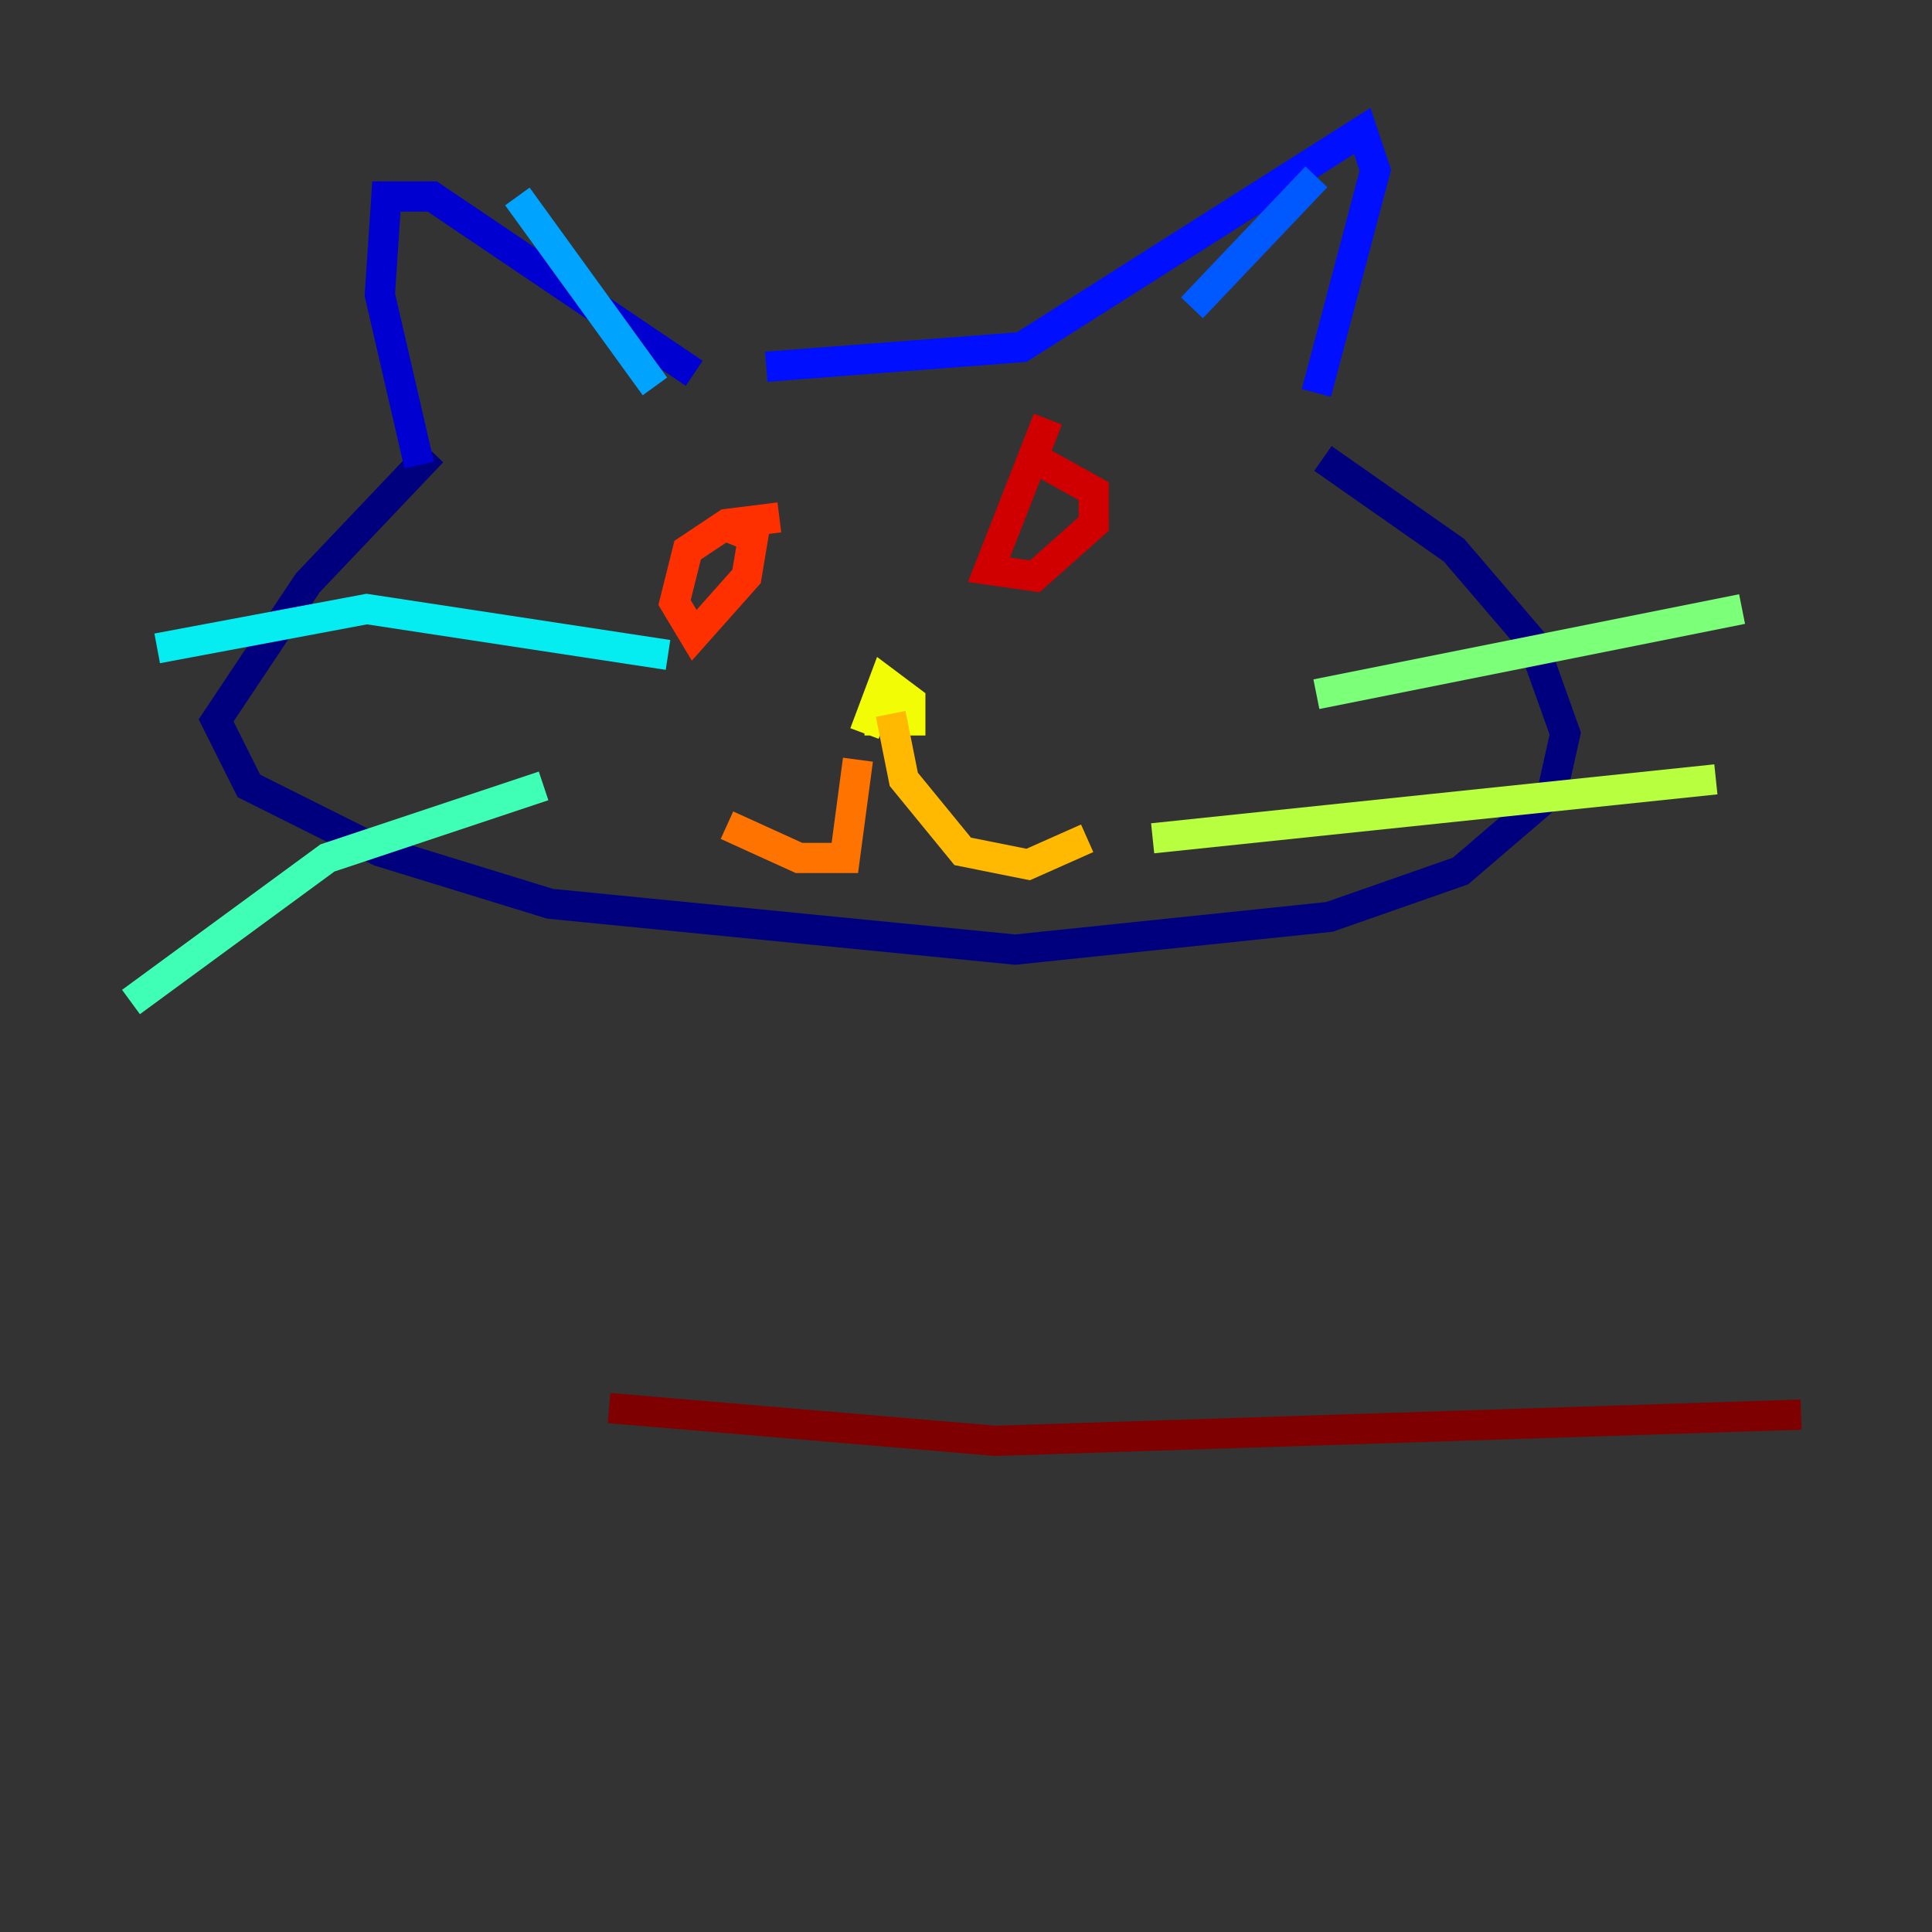<?xml version="1.0" encoding="utf-8" ?>
<svg baseProfile="tiny" height="128" version="1.2" viewBox="0,0,128,128" width="128" xmlns="http://www.w3.org/2000/svg" xmlns:ev="http://www.w3.org/2001/xml-events" xmlns:xlink="http://www.w3.org/1999/xlink"><rect x="0" y="0" width="128" height="128" fill="#333333" stroke="none"/><defs /><polyline fill="none" points="28.637,29.939 20.393,38.617 14.319,47.729 16.488,52.068 25.166,56.407 36.447,59.878 67.254,62.915 88.081,60.746 96.759,57.709 102.834,52.502 103.702,48.597 101.532,42.522 96.325,36.447 87.647,30.373" stroke="#00007f" stroke-width="2" /><polyline fill="none" points="27.77,30.807 25.166,19.525 25.6,13.017 28.637,13.017 45.993,24.732" stroke="#0000d1" stroke-width="2" /><polyline fill="none" points="50.766,24.298 67.688,22.997 90.251,8.678 91.119,11.281 87.214,26.034" stroke="#0010ff" stroke-width="2" /><polyline fill="none" points="87.214,11.715 78.969,20.393" stroke="#0058ff" stroke-width="2" /><polyline fill="none" points="34.278,13.017 43.39,25.6" stroke="#00a4ff" stroke-width="2" /><polyline fill="none" points="44.258,43.39 24.298,40.352 10.414,42.956" stroke="#05ecf1" stroke-width="2" /><polyline fill="none" points="36.014,52.068 21.695,56.841 8.678,66.386" stroke="#3fffb7" stroke-width="2" /><polyline fill="none" points="87.214,45.993 115.417,40.352" stroke="#7cff79" stroke-width="2" /><polyline fill="none" points="76.366,55.539 113.681,51.634" stroke="#b7ff3f" stroke-width="2" /><polyline fill="none" points="57.275,48.597 58.576,45.125 60.312,46.427 60.312,47.729 57.275,47.729" stroke="#f1fc05" stroke-width="2" /><polyline fill="none" points="59.01,47.295 59.878,51.634 63.783,56.407 68.122,57.275 72.027,55.539" stroke="#ffb900" stroke-width="2" /><polyline fill="none" points="56.841,50.332 55.973,56.841 52.936,56.841 48.163,54.671" stroke="#ff7300" stroke-width="2" /><polyline fill="none" points="51.634,34.278 48.163,34.712 45.559,36.447 44.691,39.919 45.993,42.088 49.464,38.183 49.898,35.58 47.729,34.712" stroke="#ff3000" stroke-width="2" /><polyline fill="none" points="69.424,27.77 65.519,37.749 68.556,38.183 72.461,34.712 72.461,32.542 68.556,30.373" stroke="#d10000" stroke-width="2" /><polyline fill="none" points="40.352,93.288 65.953,95.458 119.322,93.722" stroke="#7f0000" stroke-width="2" /></svg>